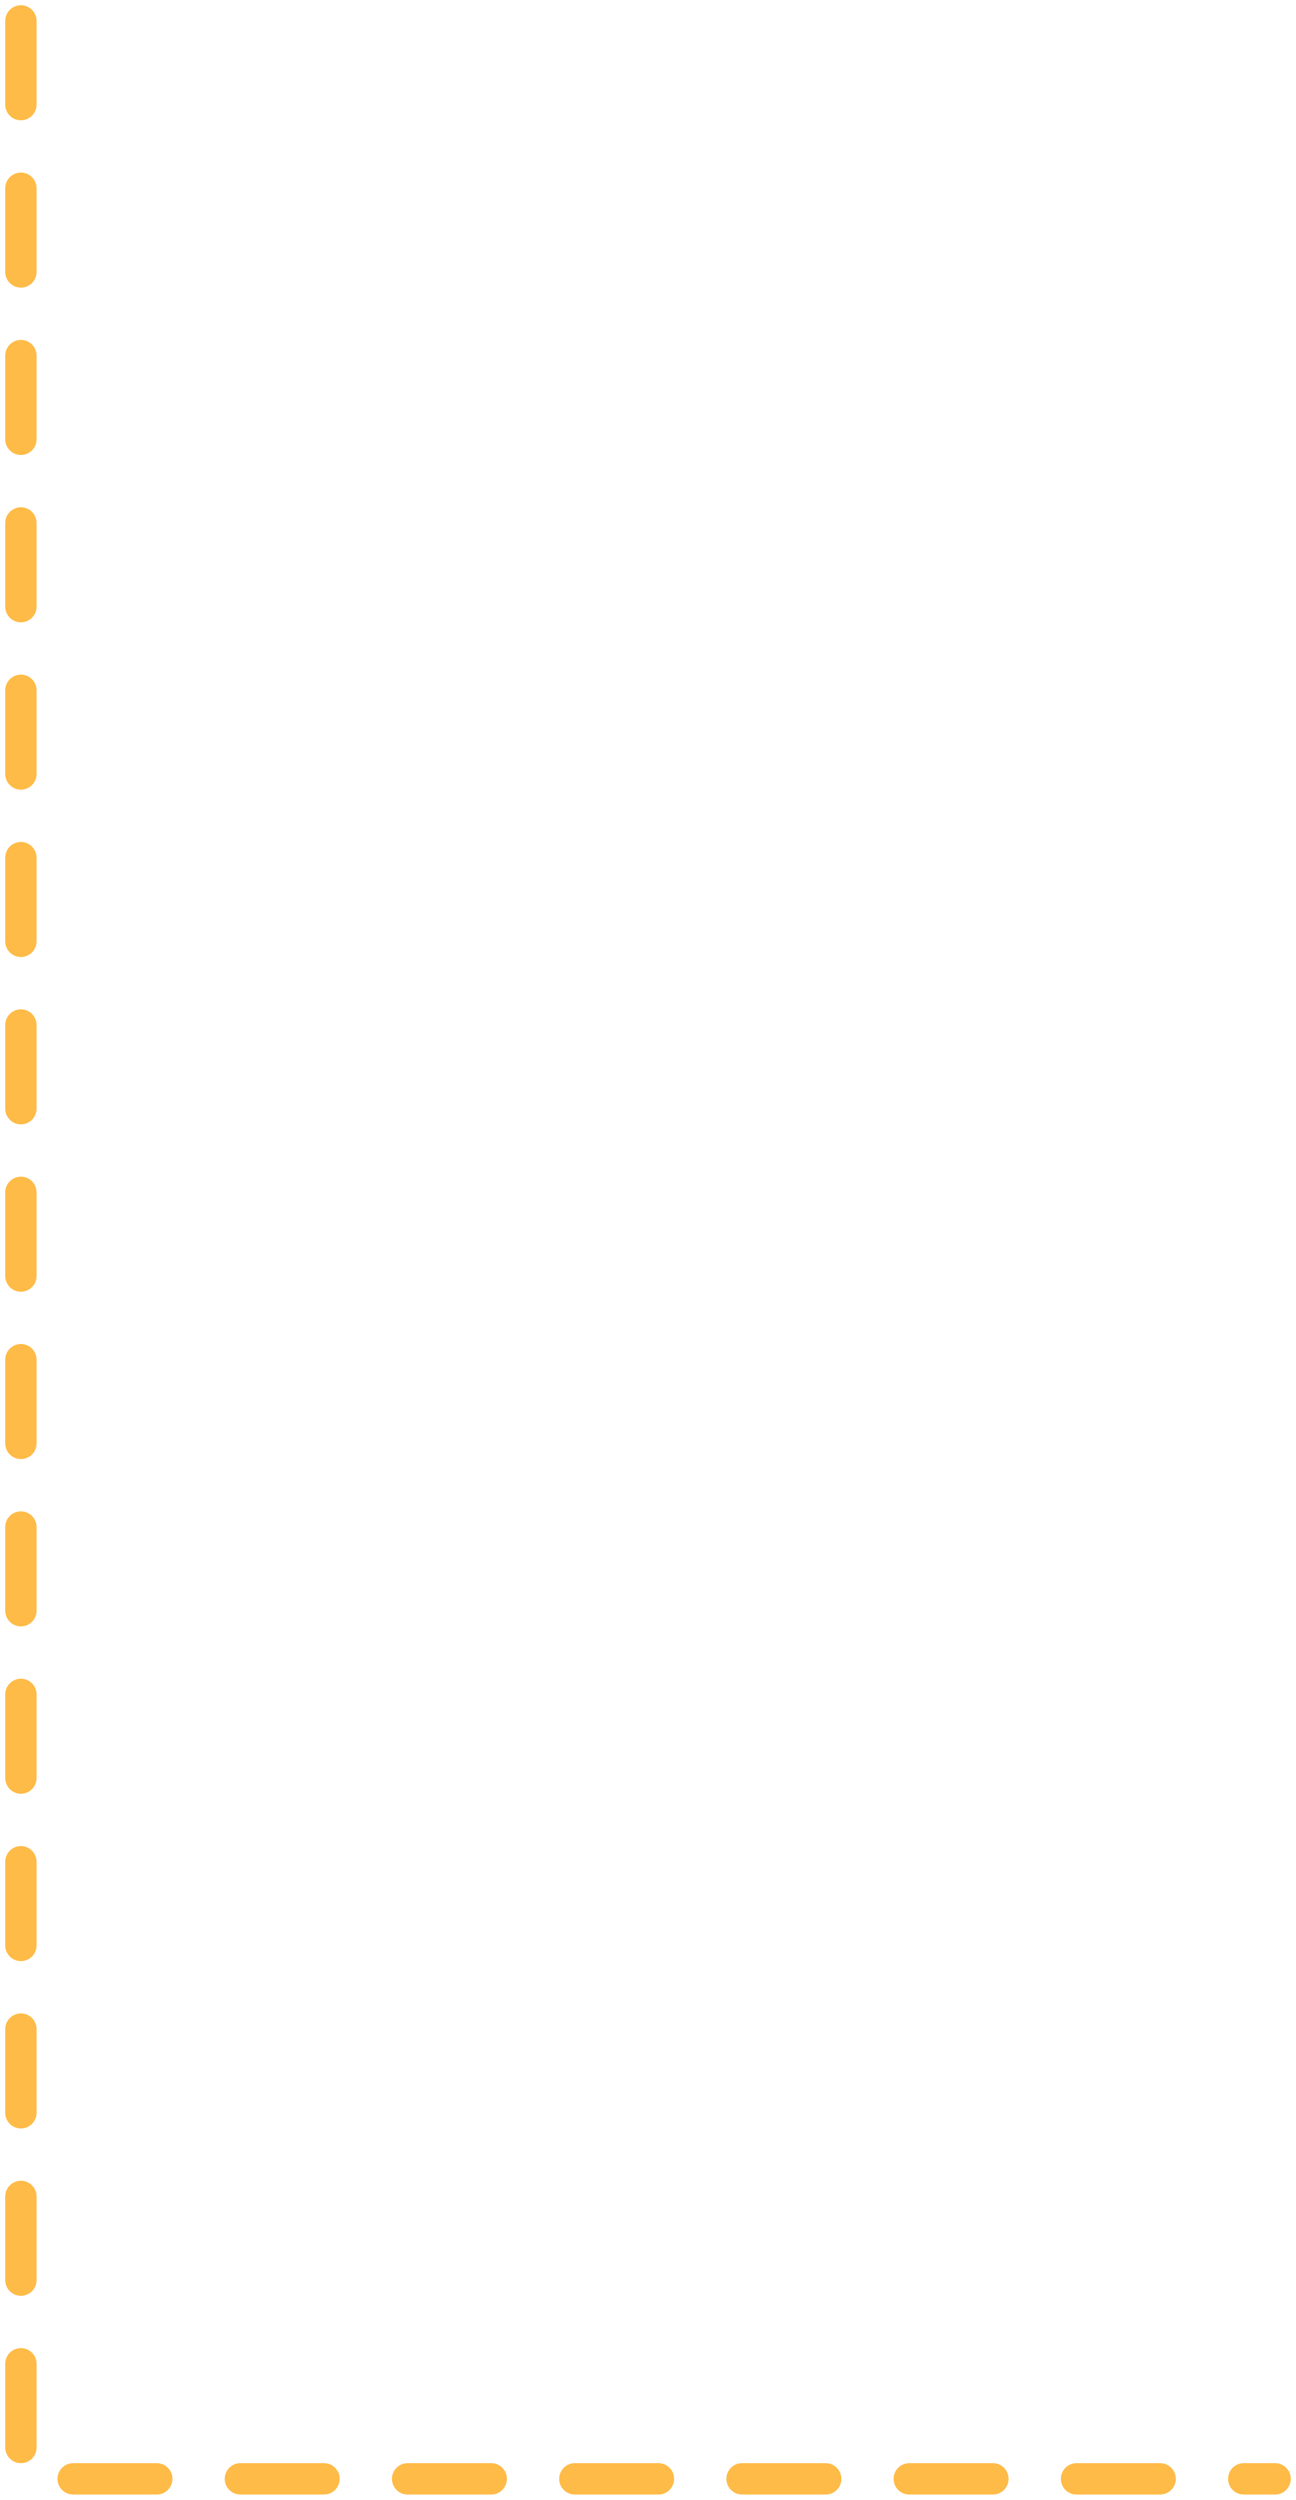 <svg width="124" height="239" viewBox="0 0 124 239" fill="none" xmlns="http://www.w3.org/2000/svg">
<path id="Vector 11" d="M2 2L2 237L122 237" stroke="#FFBB47" stroke-width="3" stroke-linecap="round" stroke-dasharray="8 8"/>
</svg>
